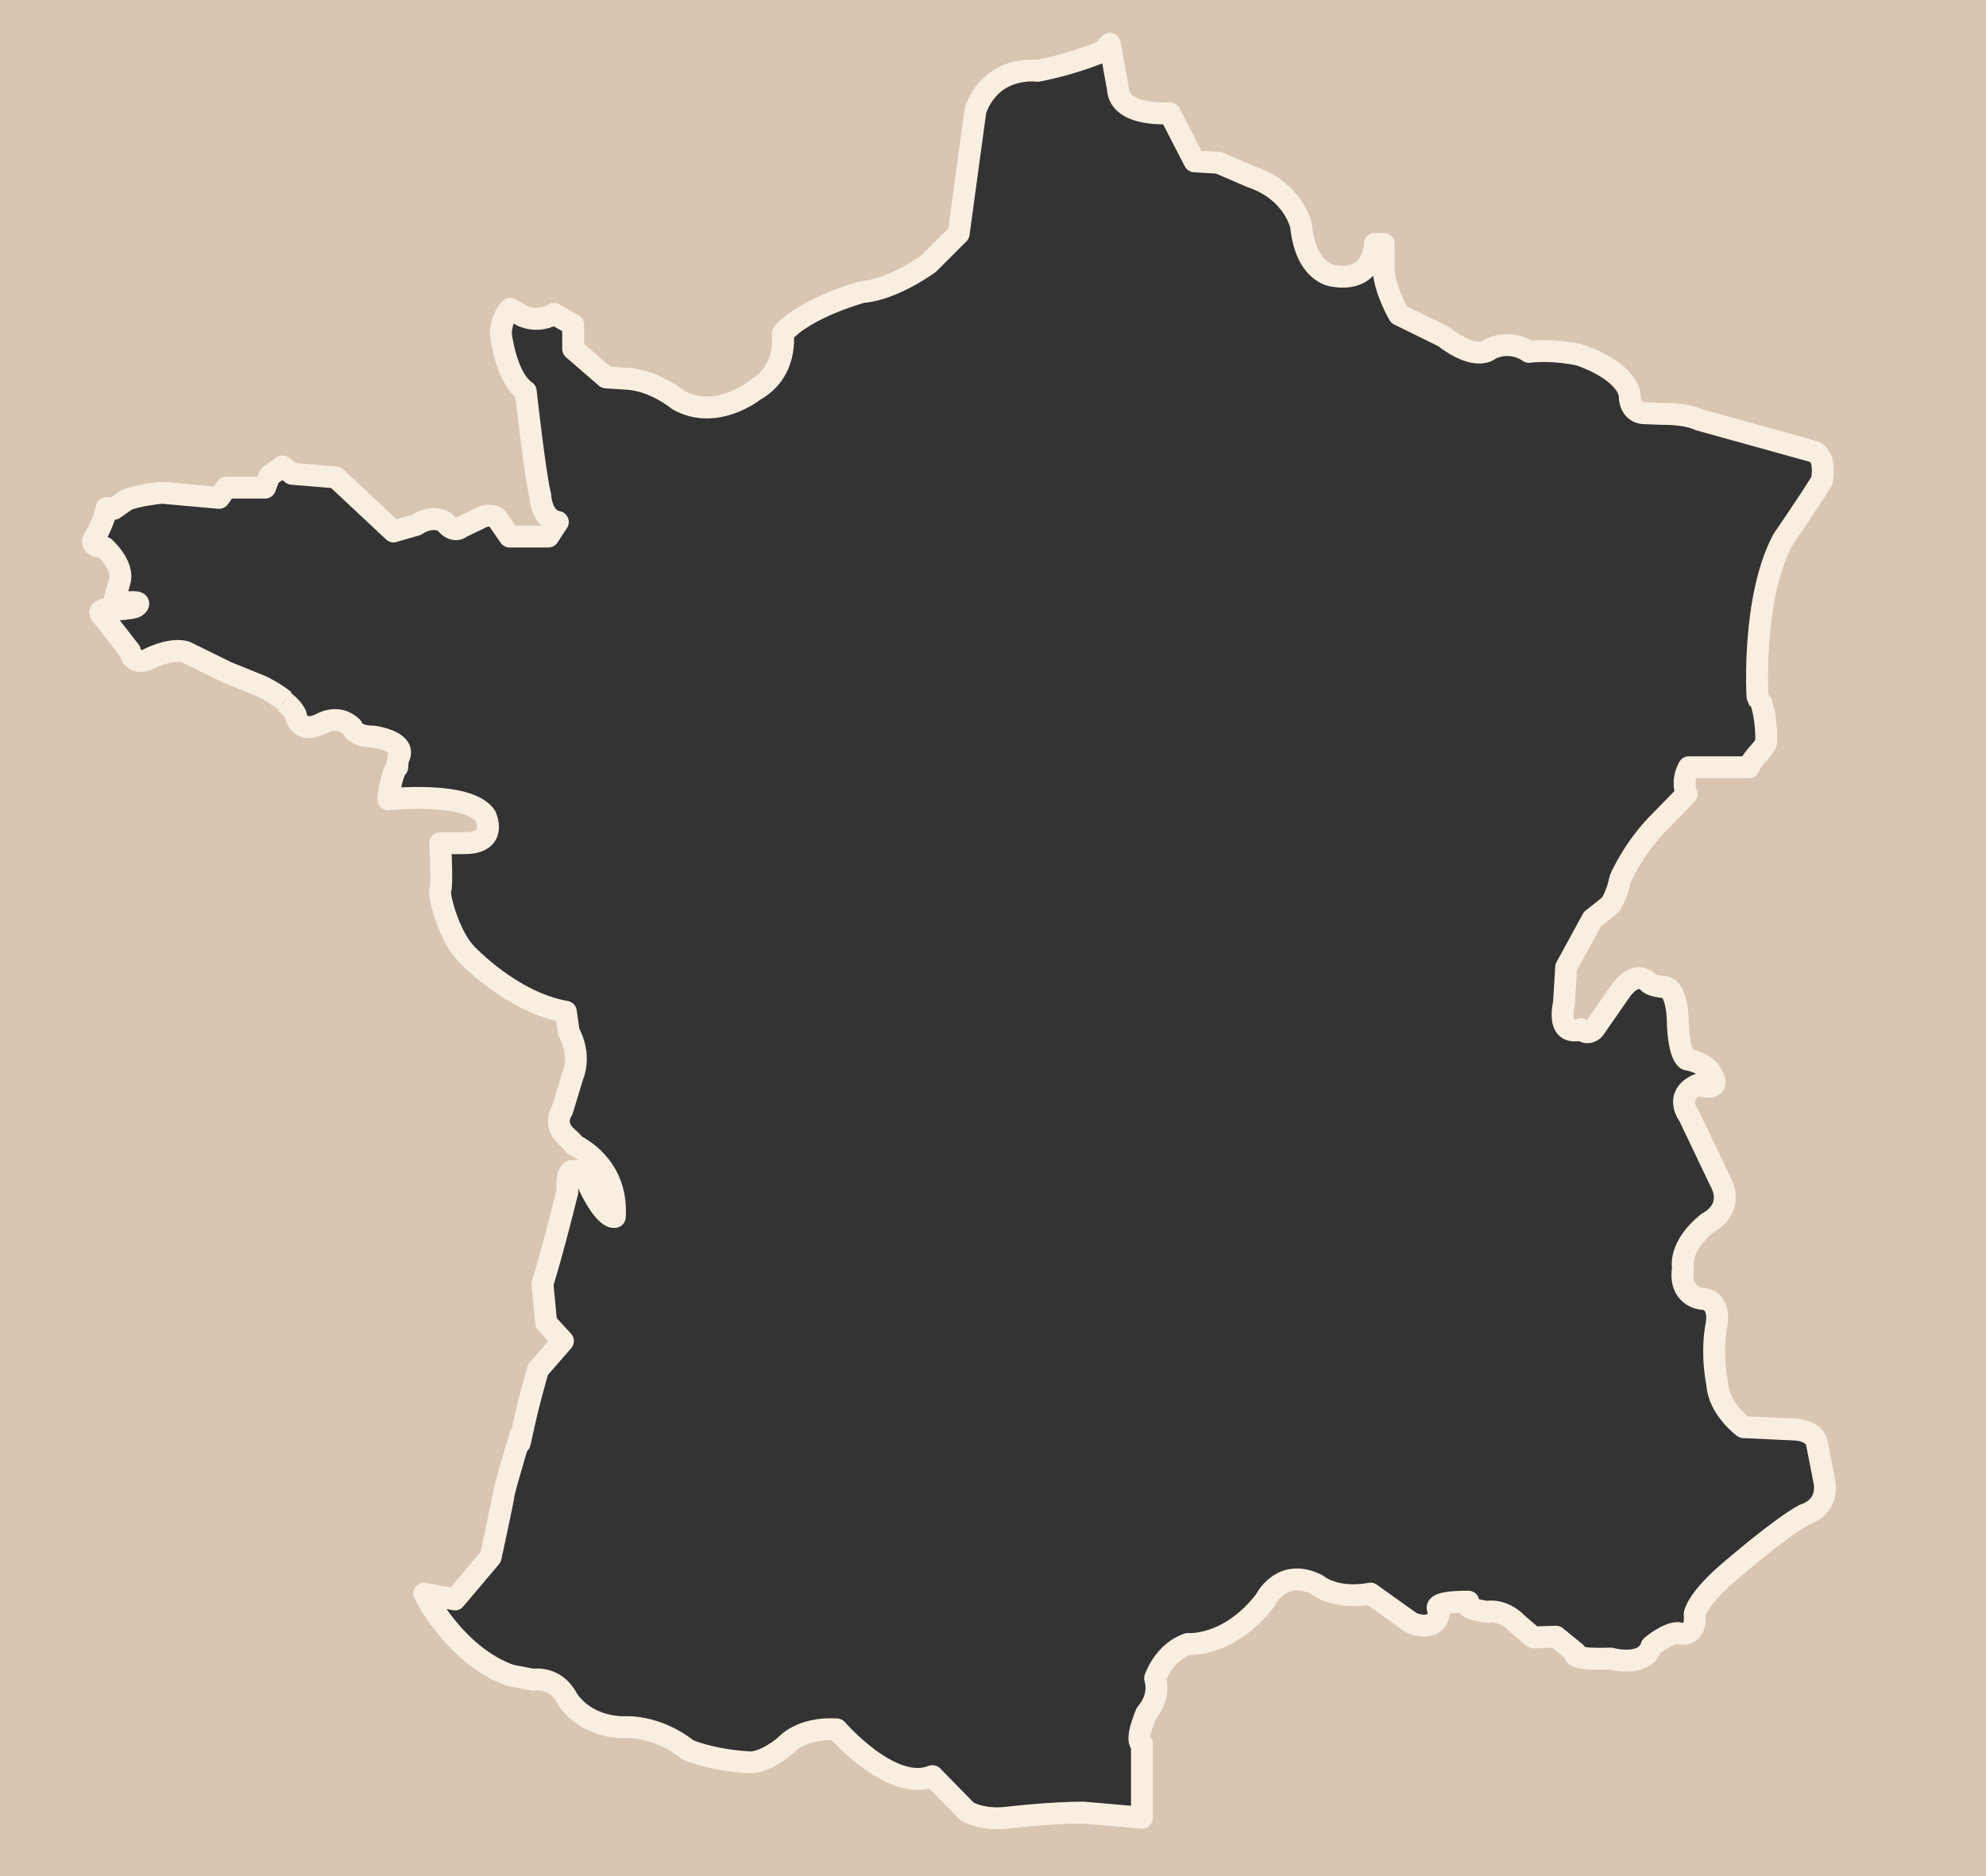<?xml version="1.0" encoding="utf-8"?>
<!-- Generator: Adobe Illustrator 18.0.0, SVG Export Plug-In . SVG Version: 6.00 Build 0)  -->
<!DOCTYPE svg PUBLIC "-//W3C//DTD SVG 1.0//EN" "http://www.w3.org/TR/2001/REC-SVG-20010904/DTD/svg10.dtd">
<svg version="1.0" id="Calque_1" xmlns="http://www.w3.org/2000/svg" xmlns:xlink="http://www.w3.org/1999/xlink" x="0px" y="0px" width="272" height="257"
	 viewBox="0 0 272 257" enable-background="new 0 0 272 257" xml:space="preserve">
<rect x="0" y="0" width="272" height="257" fill="#333333" stroke="none"/>
<g>
	<path fill="#D8C5B2" d="M0,0v257h272V0H0z M241,96.2c0.9,2.5,0.8,5.8,0.8,5.8c0,1.2-1.3,2-2.4,4h-8.2c-1.1,2-0.3,3.4-0.3,3.4
		l-4.2,4.2c-3.4,3.5-4.9,7.2-4.9,7.2c-0.4,2.1-1.3,3.5-1.3,3.5c-1.2,0.9-2.5,1.9-2.5,1.9l-3.6,6.6l-0.3,4.9
		c-0.9,4.9,2.3,3.6,2.3,3.6c1,0.9,1.8,0,1.8,0l3.4-4.9c2.3-3.5,4-1.6,4-1.6c0.5,0.5,2.1,0.7,2.1,0.7c2.1,0,2,5.2,2,5.2
		c0.1,4.2,1.2,4.7,1.2,4.7c2.6,0.5,3.2,1.7,3.2,1.7c2.1,3.1-1.7,1.8-1.7,1.8c-3.3,1.4-1.2,4.2-1.2,4.2l4.2,8.8
		c2.3,4-1.6,5.9-1.6,5.9c-4,3.4-3.4,6.2-3.4,6.2c-0.7,3.9,2.5,4.2,2.5,4.2c2.7,0.1,2.1,3.5,2.1,3.5c-0.8,4.2,0.1,8.2,0.1,8.2
		c0.3,3.4,3.6,5.9,3.6,5.9l6.5,0.3c3.1,0,3.5,1.7,3.5,1.7l1,5.1c0.9,4-2.7,4.9-2.7,4.9c-3.3,1.8-9.9,7.5-9.9,7.5
		c-4.8,4-5.1,6.1-5.1,6.1c0.3,3.5-2.3,2.6-2.3,2.6c-1.6,0-3.6,1.8-3.6,1.8c-1,3-5.6,1.7-5.6,1.7c-6,0.3-4.8-0.8-4.8-0.8l-2.7-2.2
		l-3.1,0.1l-2.1-1.8c-2.1-2.2-4.2-1.7-4.2-1.7c-3.8-0.5-2.6-1.4-2.6-1.4c-5.6,0-4,1.2-4,1.2c-0.1,3.3-3.8,1.7-3.8,1.7l-5.6-4
		c-4.9,0.9-7.3-1.2-7.3-1.2c-4.9-2.5-7.1,2.1-7.1,2.1c-4.9,6.5-10.6,6-10.6,6c-3.3,1-4.5,4.7-4.5,4.7c0.8,2.7-1.5,4.8-1.5,4.8
		c-1.7,4-0.8,4.2-0.8,4.2v10.1l-7.8-0.7c-4.7,0-10.4,0.7-10.4,0.7c-3.5,0.4-5.4-0.9-5.4-0.9l-4.7-4.8c-5.6,2.3-13.1-6.4-13.1-6.4
		c-5.1-0.3-7,2.2-7,2.2c-3.2,2.7-5.1,2.3-5.1,2.3c-5.2-0.3-8.3-1.7-8.3-1.7c-4.4-3.5-8.8-3.1-8.8-3.1c-5.6-0.1-7.7-3.9-7.7-3.9
		c-1.7-3.3-4.7-2.6-4.7-2.6l-3.1-0.6c-7.7-2.7-11.8-11.2-11.8-11.2l4.2,0.8l4.9-5.8c0,0,1.8-8.3,1.8-8.7c0-0.4,2.3-8.1,2.3-8.1
		s-0.6,3.5,0.3-0.6c0.9-4.2,2.1-8.2,2.1-8.2l3.4-3.9l-2.3-2.5l-0.5-5.3c0,0,0,0,0.9-3.1c0.9-3.1,2.5-9.5,2.5-9.5
		c-0.1-3.4,0.8-2.9,0.8-2.9c1.6-0.1,2.2,2.1,2.2,2.1c2.3,4.7,3.5,4.2,3.5,4.2c0.4-6.2-3.8-9-5.6-9.9c0.1,0-0.1-0.3-0.9-1
		c-2.1-1.8-0.7-3.7-0.7-3.7l1.4-4.6c1.3-3.2-0.5-6.1-0.5-6.1l-0.4-2.8c-7.4-1.3-13.7-8-13.7-8c-2.5-2.7-3.8-8-3.5-8.4
		c0.3-0.4,0-6.2,0-6.2h3.3c4.7,0,2.9-4,2.9-4c-2.3-3.5-13.3-2.4-13.3-2.4c0-1.2,0.8-4.5,1.2-4.5c0.1-1.6,0.2-1.3,0.2-1.3
		c1.2-2.2-3.5-2.9-3.5-2.9c-2.6,0-2.9-1.3-2.9-1.3c-2-1.9-4.3-0.4-4.3-0.4c-3.1,1.4-3.4-1.3-3.4-1.3c-0.3-0.6-1-1.2-1.6-1.8l0,0
		c-1.4-1.1-3.2-2-3.2-2l-4.7-1.9l-5.7-2.8c-2.2-0.7-5.3,1.1-5.3,1.1c-2.1,0.7-2.3-1.2-2.3-1.2l-3.5-4.5c-1.8-1.7,1.3-1.2,1.3-1.2
		c2.6-0.1,3-0.2,3-0.2c1.2-0.8-0.8-0.3-0.8-0.3h-2.2l0.8-3.1c0.6-2.2-2.1-4.7-2.1-4.7c-2.3-0.1-1.4-1.2-1.4-1.2
		c1.4-2.3,1.7-4.2,1.7-4.2l1,0.1l1.7-1.2c1.7-0.8,4.9-1,4.9-1l7.8,0.6l1-1.4l5.3-0.1l0.6-1.6l1.8-1.3l1.3,1l6,0.5l7.7,7.3l3.1-0.9
		c2.3-1.4,3.9-0.4,3.9-0.4c1.3,1.7,2.3,0.7,2.3,0.7l2.3-1.1c1.4-0.9,2.5,0.1,2.5,0.1l1.8,2.9H75l1.3-2.3C74.1,71.3,74,68,74,68
		c-0.6-2.6-2-14.4-2-14.4c-2.7-1.8-3.4-7.8-3.4-7.8c0-2.3,1.3-3.5,1.3-3.5l1.7,1c2.3,1,4-0.3,4-0.3l2.3,1.6v3.3l4.8,3.9l3.2,0.1
		c3.6,0.3,6.8,2.9,6.8,2.9c5.2,2.9,10.4-1.3,10.4-1.3c4.7-2.6,3.9-7.8,3.9-7.8c3.1-3.6,10.9-5.7,10.9-5.7c4.2-0.3,9.1-3.9,9.1-3.9
		l4.1-4.1l2.3-16.9c2.3-6.2,8.5-5.4,8.5-5.4c5.2-1,9-2.7,9-2.7l0.9-1l1,6.2c0.3,4,7.1,3.4,7.1,3.4l3.4,6.6l3.3,0.2l4.4,1.9
		c6,1.9,6.9,6.8,6.9,6.8c0.8,6.6,4.5,7,4.5,7c5.6,0.9,5.6-4.1,5.6-4.1h0.7v2.8c0,2.7,2.3,6.4,2.3,6.4l6.2,3c4.7,3.6,6.4,1.7,6.4,1.7
		c3-1.4,5.4,0.4,5.4,0.4c3.4-0.4,6.9,0.4,6.9,0.4c6.8,2.3,6.9,5.5,6.9,5.5c0,2.5,2,2.5,2,2.5l2.7,0.1c3.5,0,4.9,0.8,4.9,0.8
		l15.5,4.3c2.1,0.5,1.3,4.1,1.3,4.1c-2.1,3.3-5.3,8-5.3,8c-4.3,8.1-3.5,21.5-3.5,21.5c0.1,0.2,0.2,0.6,0.3,0.6 M41,96"/>
	<g>
		<path fill="none" stroke="#F9EFE1" stroke-width="3" stroke-linejoin="round" stroke-miterlimit="10" d="M241,96.1
			c-0.1-0.2-0.2-0.5-0.3-0.7c0,0-0.8-13.5,3.5-21.5c0,0,3.3-4.8,5.3-8c0,0,0.8-3.6-1.3-4.1l-15.5-4.3c0,0-1.4-0.8-4.9-0.8l-2.7-0.1
			c0,0-1.9,0-1.9-2.5c0,0-0.1-3.1-6.9-5.5c0,0-3.5-0.8-6.9-0.4c0,0-2.3-1.8-5.3-0.4c0,0-1.7,1.9-6.4-1.7l-6.1-3c0,0-2.1-3.6-2.1-6.4
			v-3.3h-1.2c0,0,0,5.3-5.6,4.4c0,0-3.8-0.2-4.5-6.8c0,0-0.9-4.8-6.9-6.8l-4.4-1.9l-3.3-0.2l-3.4-6.6c0,0-6.9,0.6-7.1-3.4L152,6
			l-0.9,1c0,0-3.8,1.7-9,2.7c0,0-6.2-0.9-8.5,5.4l-2.3,16.9l-4.1,4.1c0,0-4.9,3.6-9.1,3.9c0,0-7.8,2.1-10.9,5.7c0,0,0.8,5.2-3.9,7.8
			c0,0-5.2,4.2-10.4,1.3c0,0-3.1-2.6-6.8-2.9L83,51.7l-4.5-3.9v-3.3L75.9,43c0,0-1.9,1.3-4.3,0.3l-1.7-1c0,0-1.3,1.2-1.3,3.5
			c0,0,0.7,6,3.4,7.8c0,0,1.3,11.7,2,14.3c0,0,0.1,3.2,2.4,3.6l-1.3,2h-5.3l-1.8-2.6c0,0-1-0.7-2.5,0.2l-2.3,1.1c0,0-1,1-2.3-0.7
			c0,0-1.6-1.1-3.9,0.4l-3.1,0.9L46,65.4l-6-0.5l-1.3-1l-1.8,1.3l-0.6,1.6L31,66.8l-1,1.4l-7.8-0.7c0,0-3.3,0.3-4.9,1l-1.7,1.2
			l-1-0.1c0,0-0.3,1.8-1.7,4.2c0,0-0.9,1,1.4,1.2c0,0,2.7,2.4,2.1,4.6l-0.8,2.9h2.2c0,0,1.9-0.2,0.8,0.6c0,0-0.4,0.3-3,0.4
			c0,0-3.1-0.4-1.3,1.2l3.5,4.5c0,0,0.3,1.9,2.3,1.2c0,0,3.1-1.7,5.3-1.1l5.7,2.8l4.7,1.9c0,0,1.7,0.8,3.2,2"/>
		<path fill="none" stroke="#F9EFE1" stroke-width="3" stroke-linejoin="round" stroke-miterlimit="10" d="M38.9,96.1
			c0.7,0.5,1.3,1.2,1.6,1.8c0,0,0.3,2.7,3.4,1.3c0,0,2.3-1.5,4.3,0.4c0,0,0.3,1.3,2.9,1.3c0,0,4.7,0.6,3.5,2.9c0,0-0.1-0.2-0.2,1.3
			c-0.4,0-1.2,3.2-1.2,4.4c0,0,10.9-1.2,13.3,2.3c0,0,1.8,3.7-2.9,3.7h-3.3c0,0,0.3,6,0,6.4c-0.3,0.4,1,6,3.5,8.7
			c0,0,6.2,6.7,13.7,8l0.4,2.8c0,0,1.8,2.9,0.5,6.1l-1.4,4.6c0,0-1.4,1.9,0.7,3.7c0.8,0.7,1,1,0.9,1c1.8,0.9,6,3.7,5.6,9.9
			c0,0-1.2,0.5-3.5-4.2c0,0-0.7-2.2-2.2-2.1c0,0-0.9-0.5-0.8,2.9c0,0-1.6,6.4-2.5,9.5c-0.9,3.1-0.9,3.1-0.9,3.1l0.5,5.3l2.3,2.5
			l-3.4,3.9c0,0-1.2,4-2.1,8.2c-0.9,4.2-0.3,0.7-0.3,0.7s-2.3,7.7-2.3,8.1c0,0.4-1.8,8.7-1.8,8.7l-4.9,5.8l-4.2-0.8
			c0,0,4.2,8.5,11.8,11.2l3.1,0.6c0,0,3-0.6,4.7,2.6c0,0,2.1,3.8,7.7,3.9c0,0,4.4-0.4,8.8,3.1c0,0,3.1,1.4,8.3,1.7
			c0,0,1.8,0.4,5.1-2.3c0,0,2-2.5,7-2.2c0,0,7.5,8.7,13.1,6.4l4.7,4.8c0,0,1.9,1.3,5.5,0.9c0,0,5.8-0.7,10.5-0.7l8,0.7v-10.1
			c0,0-1.1-0.1,0.6-4.2c0,0,2-2.1,1.2-4.8c0,0,1.2-3.6,4.5-4.7c0,0,5.6,0.5,10.6-6c0,0,2.2-4.6,7.1-2.1c0,0,2.4,2.1,7.3,1.2l5.6,4
			c0,0,3.6,1.6,3.8-1.7c0,0-1.6-1.2,4-1.2c0,0-1.2,0.9,2.6,1.4c0,0,2.1-0.5,4.2,1.7l2.1,1.8l3.1-0.1l2.7,2.2c0,0-1.2,1,4.8,0.8
			c0,0,4.6,1.3,5.6-1.7c0,0,2.1-1.8,3.6-1.8c0,0,2.6,0.9,2.3-2.6c0,0,0.3-2.1,5.1-6.1c0,0,6.6-5.7,9.9-7.5c0,0,3.6-0.9,2.7-4.9
			l-1-5.1c0,0-0.4-1.7-3.5-1.7l-6.5-0.3c0,0-3.4-2.5-3.6-5.9c0,0-0.9-4-0.1-8.2c0,0,0.7-3.4-2.1-3.5c0,0-3.1-0.3-2.5-4.2
			c0,0-0.7-2.9,3.4-6.2c0,0,3.9-1.8,1.6-5.9l-4.2-8.8c0,0-2.1-2.7,1.2-4.2c0,0,3.8,1.3,1.7-1.8c0,0-0.6-1.2-3.2-1.7
			c0,0-1-0.5-1.2-4.7c0,0,0.1-5.2-2-5.2c0,0-1.6-0.1-2.1-0.7c0,0-1.7-1.9-4,1.6l-3.4,4.9c0,0-0.8,0.9-1.8,0c0,0-3.3,1.3-2.3-3.6
			l0.3-4.9l3.6-6.6c0,0,1.3-1,2.5-2c0,0,0.9-1.4,1.3-3.5c0,0,1.6-3.8,4.9-7.3l4.2-4.3c0,0-0.8-1.7,0.3-3.7h8.2c1-2,2.4-2.6,2.4-3.7
			c0,0,0.1-3-0.8-5.5"/>
	</g>
</g>
</svg>
